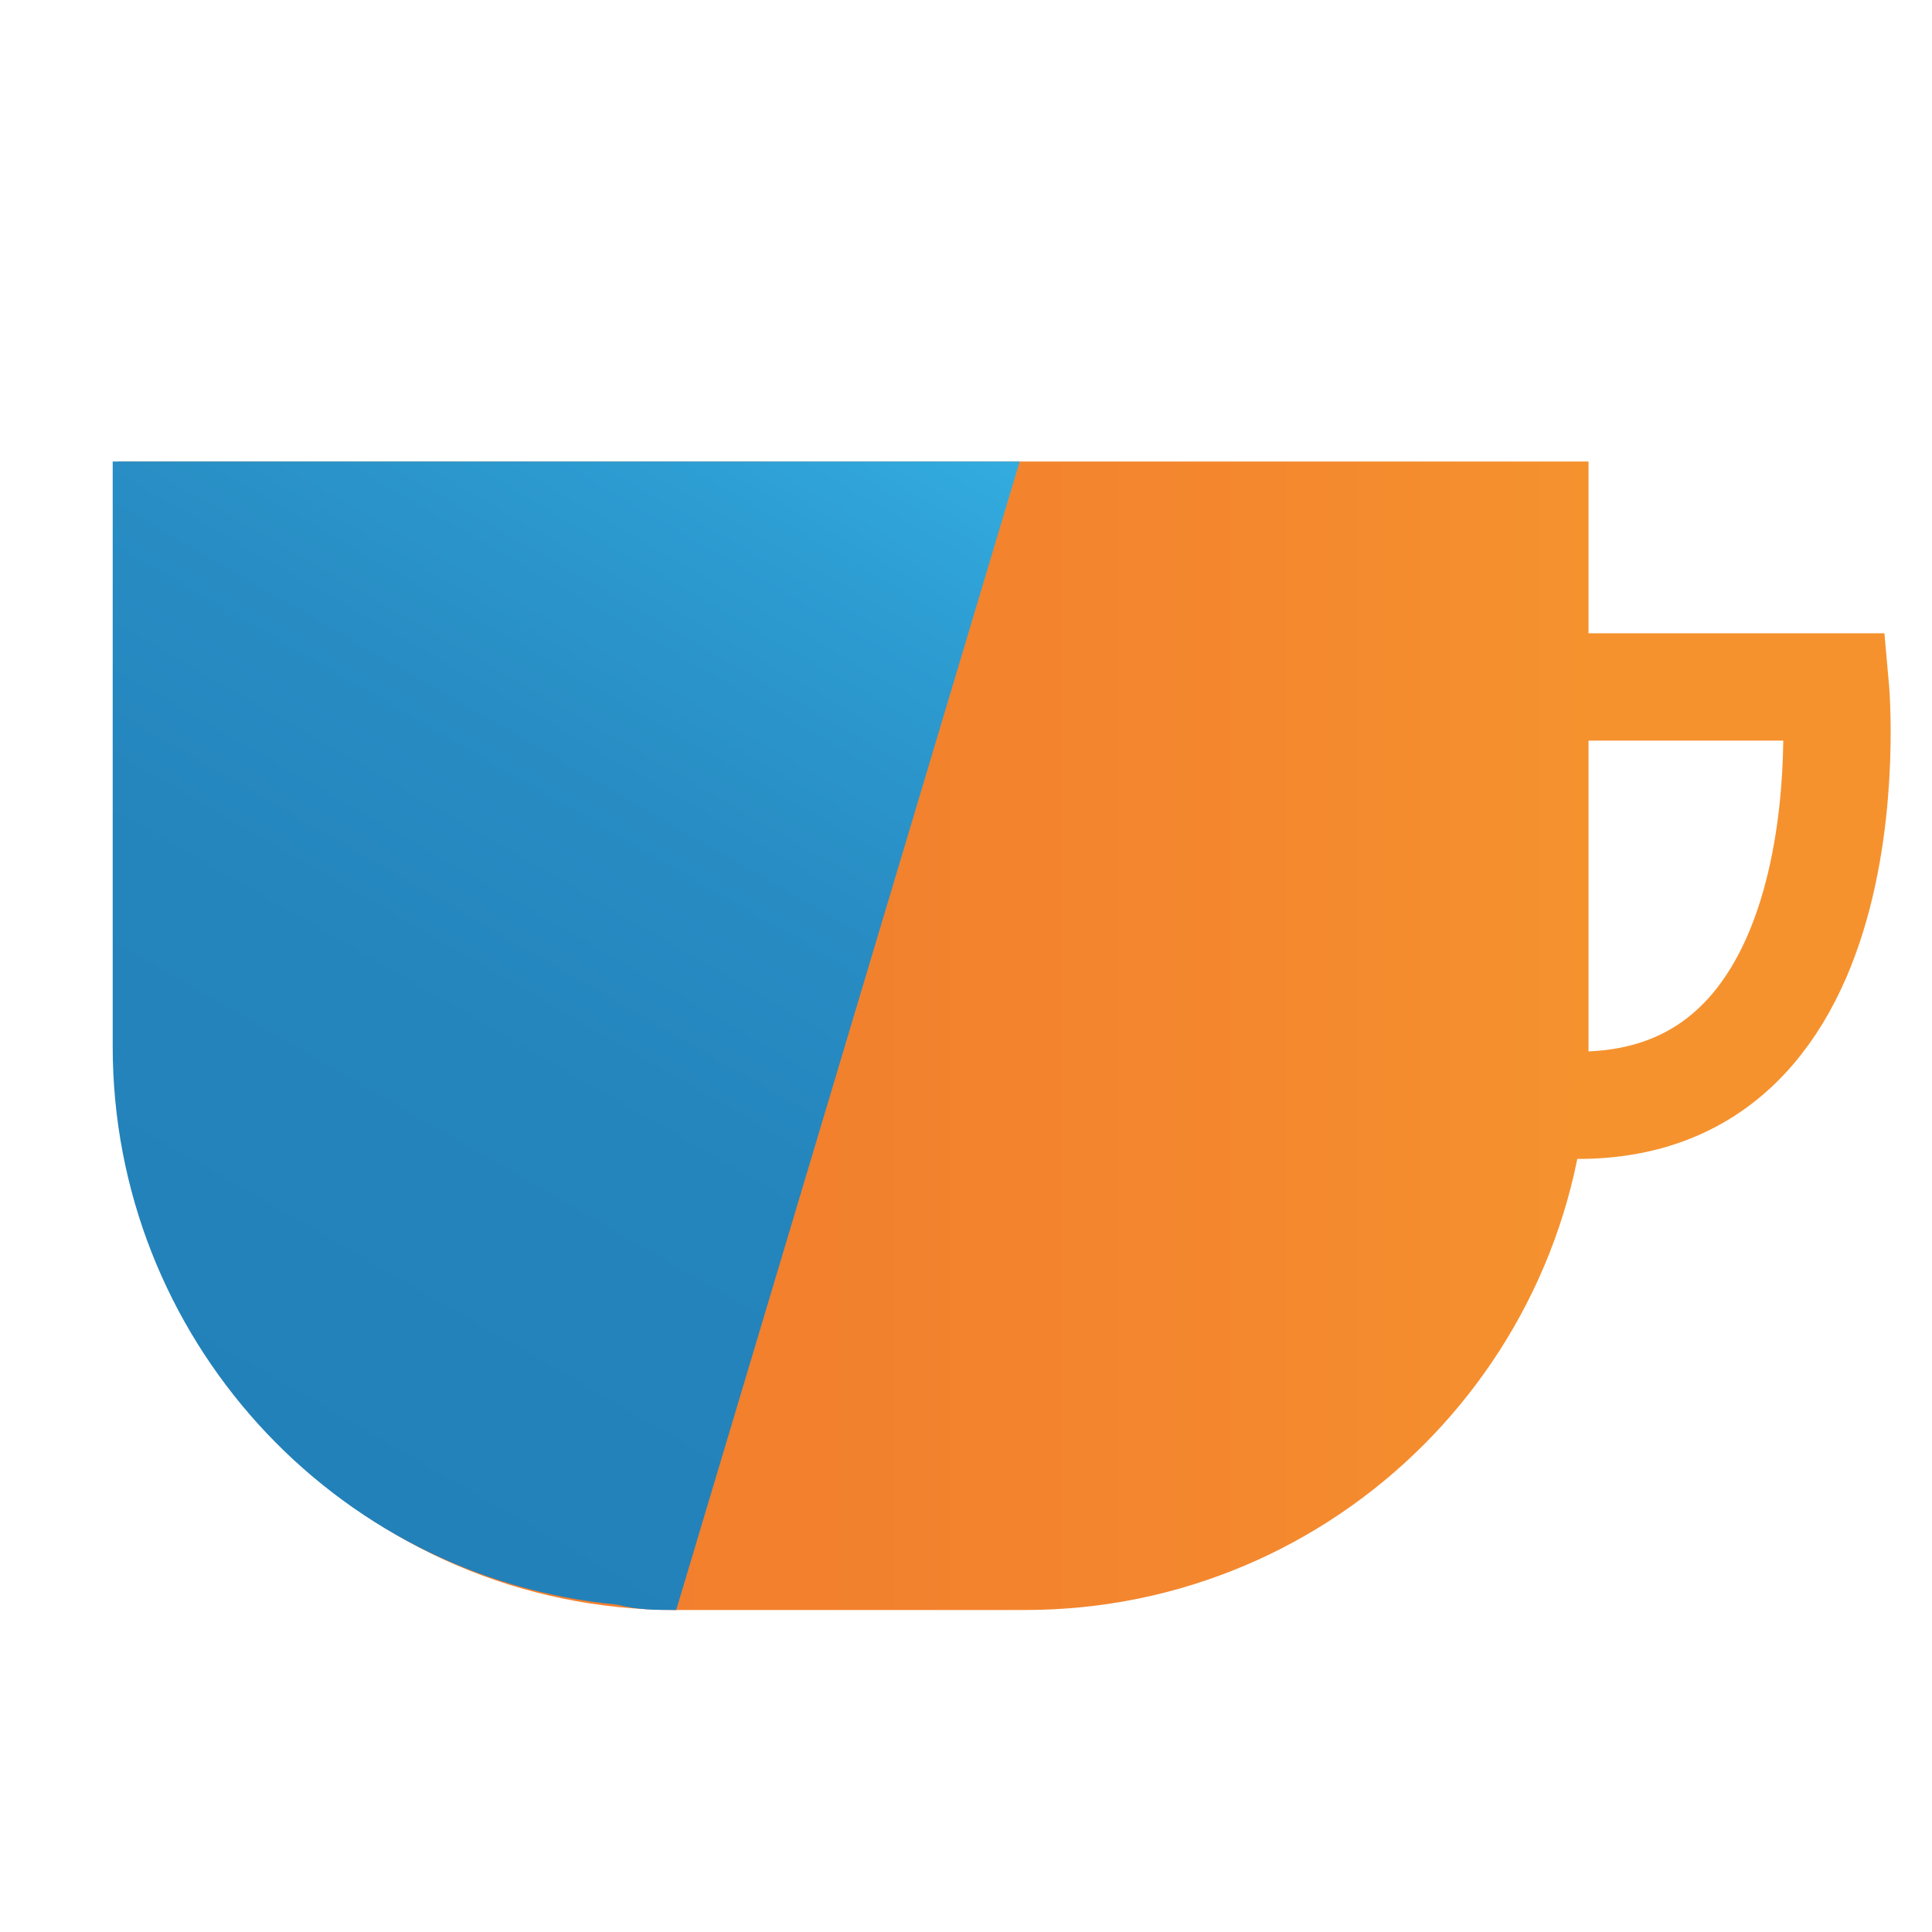 <?xml version="1.0" encoding="utf-8"?>
<!-- Generator: Adobe Illustrator 26.0.3, SVG Export Plug-In . SVG Version: 6.00 Build 0)  -->
<svg version="1.1" xmlns="http://www.w3.org/2000/svg" xmlns:xlink="http://www.w3.org/1999/xlink" x="0px" y="0px"
	 viewBox="0 0 36 36" style="enable-background:new 0 0 36 36;" xml:space="preserve">
<style type="text/css">
	.st0{fill:none;stroke:#F5922E;stroke-width:2;stroke-miterlimit:10;}
	.st1{fill:url(#SVGID_1_);}
	.st2{fill:url(#SVGID_00000168825764102389972290000014323490185820356517_);}
	.st3{display:none;fill:#273348;}
</style>
<g id="Layer_2">
</g>
<g id="Layer_1">
	<path class="st0" d="M28.3,12.8l5.9,0c0,0,0.8,8.8-5.9,7.7"/>
	<linearGradient id="SVGID_1_" gradientUnits="userSpaceOnUse" x1="2.16" y1="19.311" x2="29.553" y2="19.311">
		<stop  offset="0" style="stop-color:#F27D2D"/>
		<stop  offset="0.472" style="stop-color:#F2802D"/>
		<stop  offset="0.815" style="stop-color:#F4892E"/>
		<stop  offset="1" style="stop-color:#F5922E"/>
	</linearGradient>
	<path class="st1" d="M19.1,30h-6.5C6.8,30,2.2,25.3,2.2,19.5V8.6h27.4v10.9C29.6,25.3,24.9,30,19.1,30z"/>
		<linearGradient id="SVGID_00000144336321466126348890000017732674847044576168_" gradientUnits="userSpaceOnUse" x1="3.381" y1="26.262" x2="14.936" y2="6.247">
		<stop  offset="0" style="stop-color:#2381B9"/>
		<stop  offset="0.359" style="stop-color:#2484BC"/>
		<stop  offset="0.621" style="stop-color:#288DC4"/>
		<stop  offset="0.85" style="stop-color:#2D9DD2"/>
		<stop  offset="1" style="stop-color:#33ACE0"/>
	</linearGradient>
	<path style="fill:url(#SVGID_00000144336321466126348890000017732674847044576168_);" d="M12.6,30c-0.4,0-0.7,0-1.1-0.1
		c-5.3-0.5-9.4-5-9.4-10.4V8.6h16.9"/>
	<polygon class="st3" points="12.3,14.3 11.3,17.6 10.3,14.3 8,14.3 7,17.6 6,14.3 3.7,14.3 5.8,21.4 5.9,21.4 8.1,21.4 8.2,21.4 
		9.2,18.2 10.1,21.4 10.2,21.4 12.5,21.4 12.5,21.4 14.7,14.3 	"/>
	<polygon class="st3" points="27.7,21.5 25.5,14.4 25.5,14.4 23.2,14.4 23.2,14.4 22.2,17.7 21.2,14.4 21.2,14.4 18.9,14.4 
		18.8,14.4 16.7,21.5 19,21.5 20,18.2 21,21.5 23.3,21.5 24.3,18.2 25.4,21.5 	"/>
</g>
</svg>
